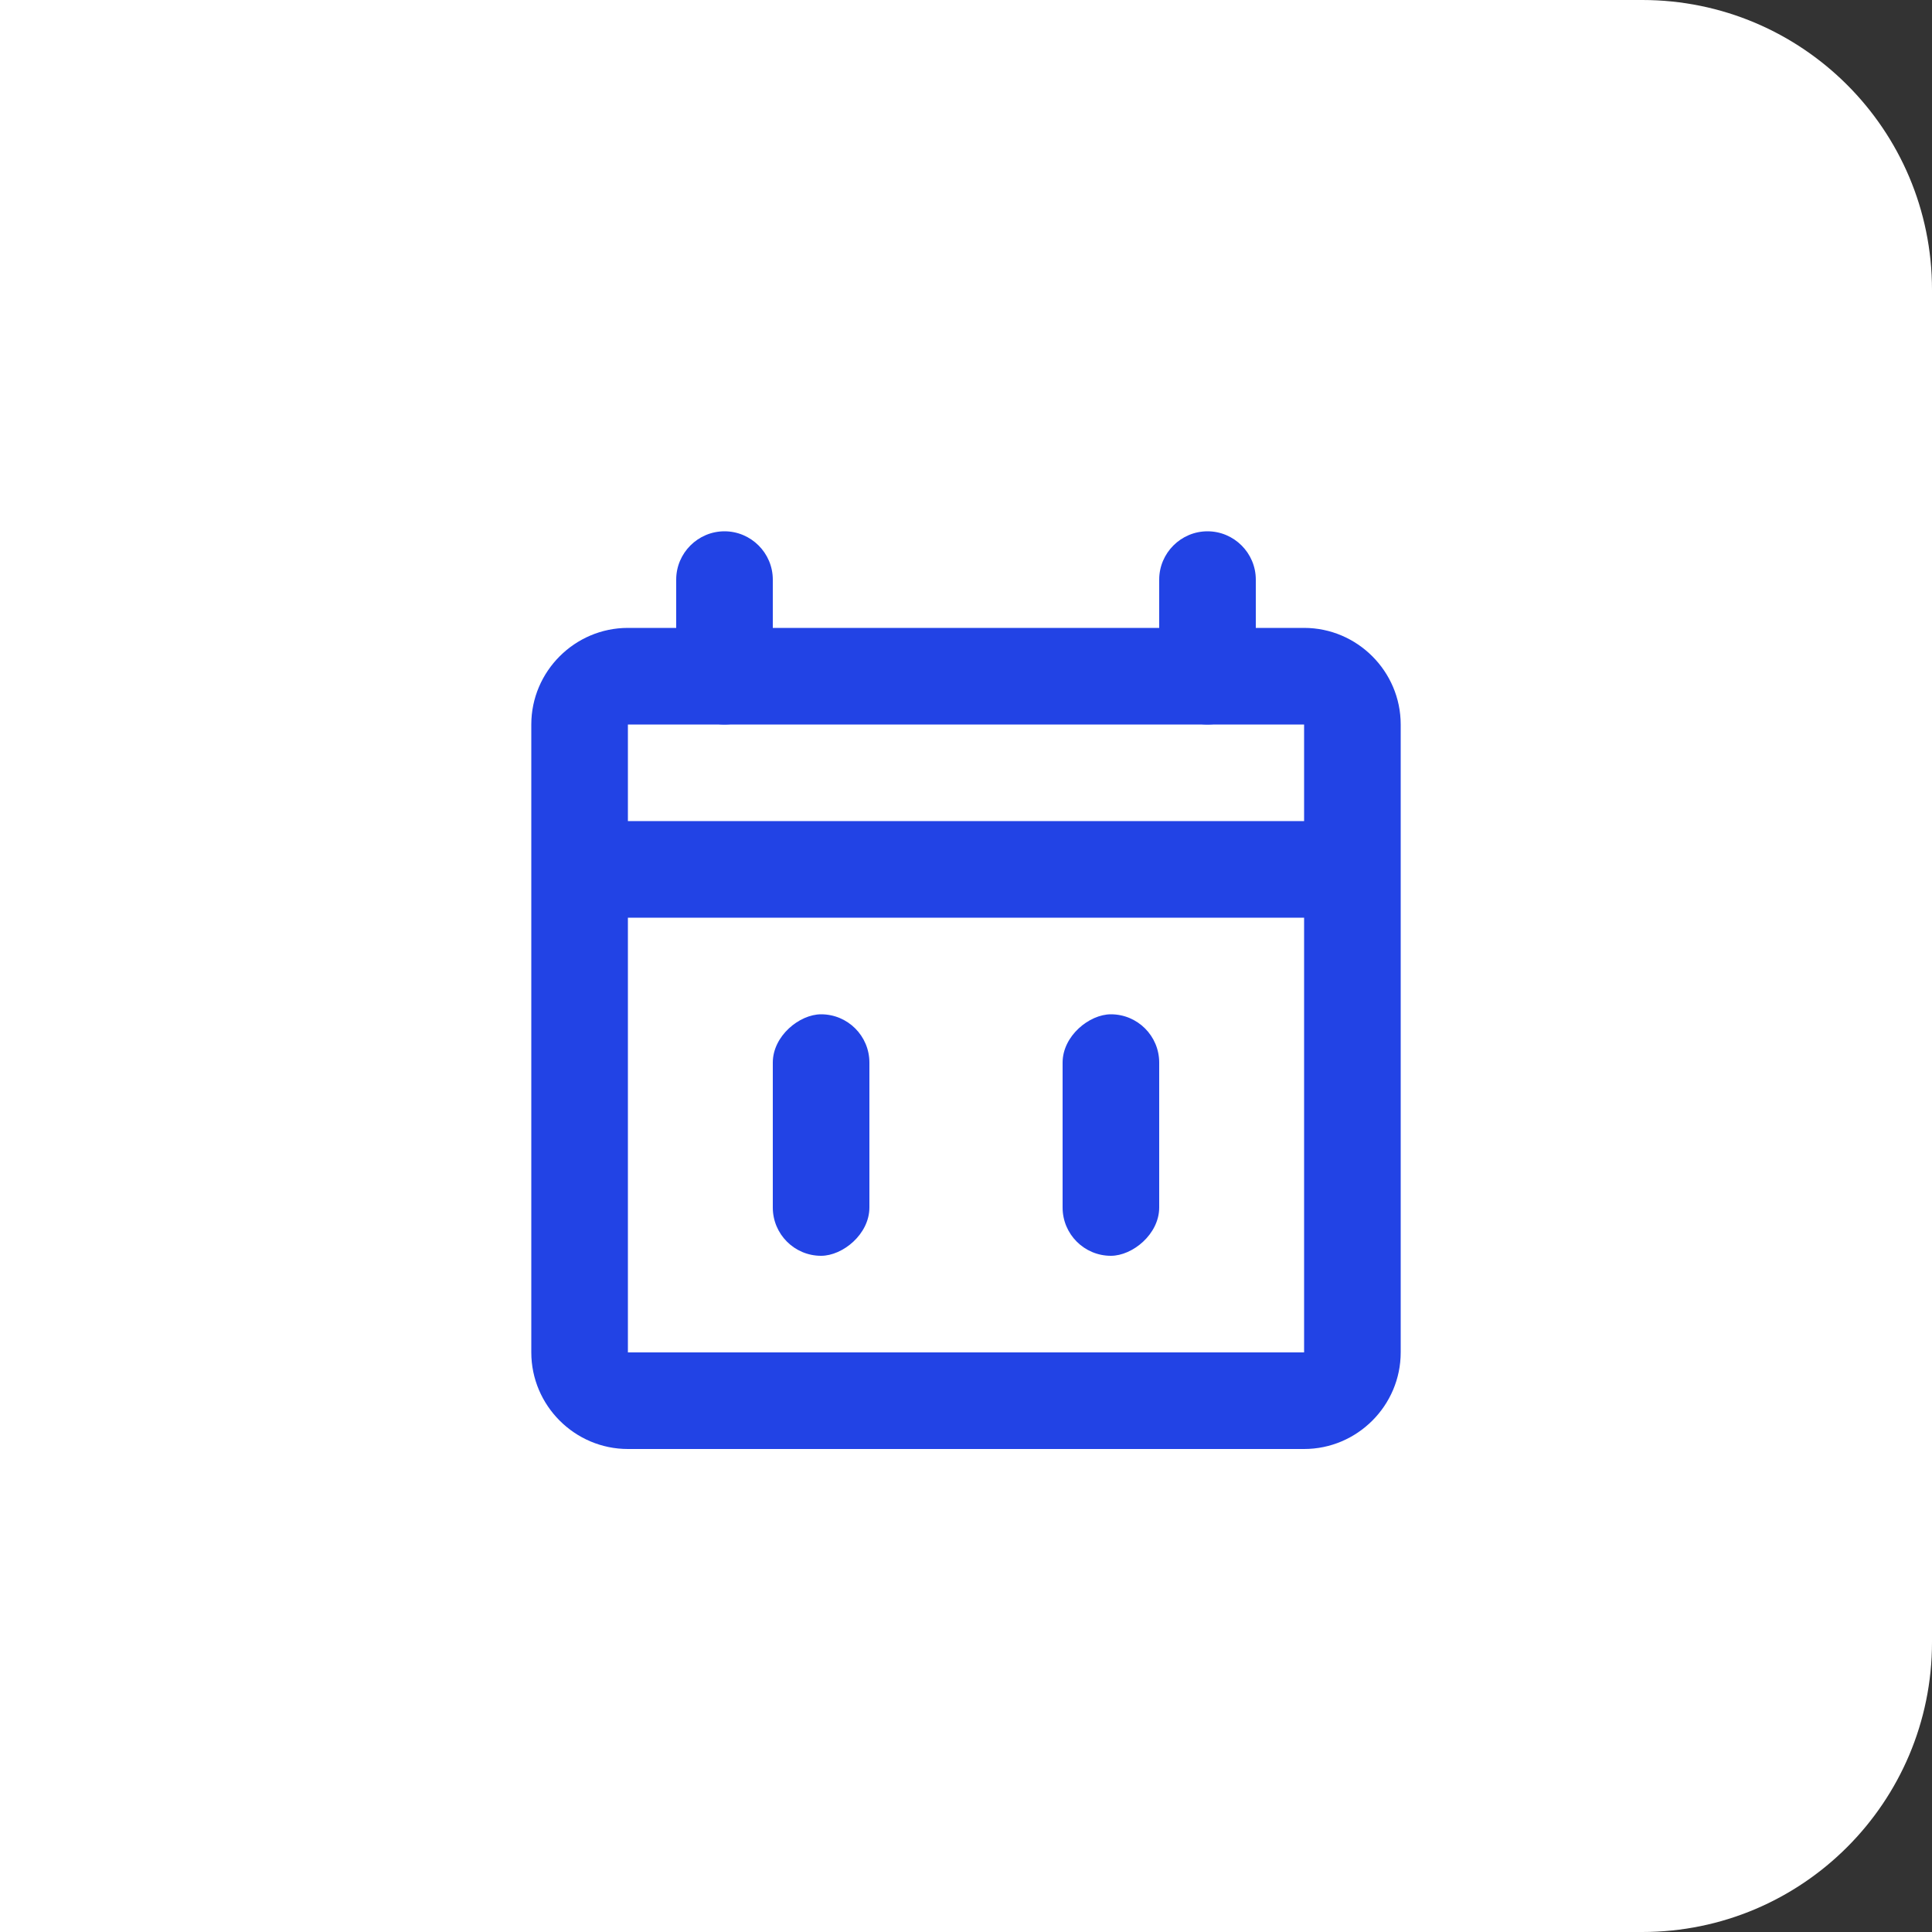 <svg xmlns="http://www.w3.org/2000/svg" xmlns:xlink="http://www.w3.org/1999/xlink" fill="none" version="1.1" width="40" height="40" viewBox="0 0 40 40"><rect x="0" y="0" width="40" height="40" fill="#333333" stroke="none"/><g style="mix-blend-mode:passthrough"><path d="M0 0C0 0 0 0 0 0L34 0C37.314 0 40 2.686 40 6L40 34C40 37.314 37.314 40 34 40L0 40C0 40 0 40 0 40Z" fill="#FFFFFF" fill-opacity="1"/><g style="mix-blend-mode:passthrough"><g style="mix-blend-mode:passthrough"><g style="mix-blend-mode:passthrough"><g style="mix-blend-mode:passthrough"><path d="M11,28L11,15C11,13.9,11.9,13,13,13L27,13C28.1,13,29,13.9,29,15L29,28C29,29.1,28.1,30,27,30L13,30C11.9,30,11,29.1,11,28ZM13,28L13,15L27,15L27,28L13,28Z" fill-rule="evenodd" fill="#2243E5" fill-opacity="1"/></g><g style="mix-blend-mode:passthrough"><path d="M12,19L28,19L28,17L12,17L12,19Z" fill-rule="evenodd" fill="#2243E5" fill-opacity="1"/></g><g style="mix-blend-mode:passthrough"><path d="M14,14C14,14.55,14.45,15,15,15C15.55,15,16,14.55,16,14L16,12C16,11.45,15.55,11,15,11C14.45,11,14,11.45,14,12L14,14Z" fill-rule="evenodd" fill="#2243E5" fill-opacity="1"/></g><g style="mix-blend-mode:passthrough"><path d="M24,14C24,14.55,24.45,15,25,15C25.55,15,26,14.55,26,14L26,12C26,11.45,25.55,11,25,11C24.45,11,24,11.45,24,12L24,14Z" fill-rule="evenodd" fill="#2243E5" fill-opacity="1"/></g><g style="mix-blend-mode:passthrough" transform="matrix(6.123234262925839e-17,1,-1,6.123234262925839e-17,39,3)"><rect x="18" y="21" width="5" height="2" rx="1" fill="#2243E5" fill-opacity="1"/></g><g style="mix-blend-mode:passthrough" transform="matrix(6.123234262925839e-17,1,-1,6.123234262925839e-17,45,-3)"><rect x="24" y="21" width="5" height="2" rx="1" fill="#2243E5" fill-opacity="1"/></g></g></g></g></g></svg>